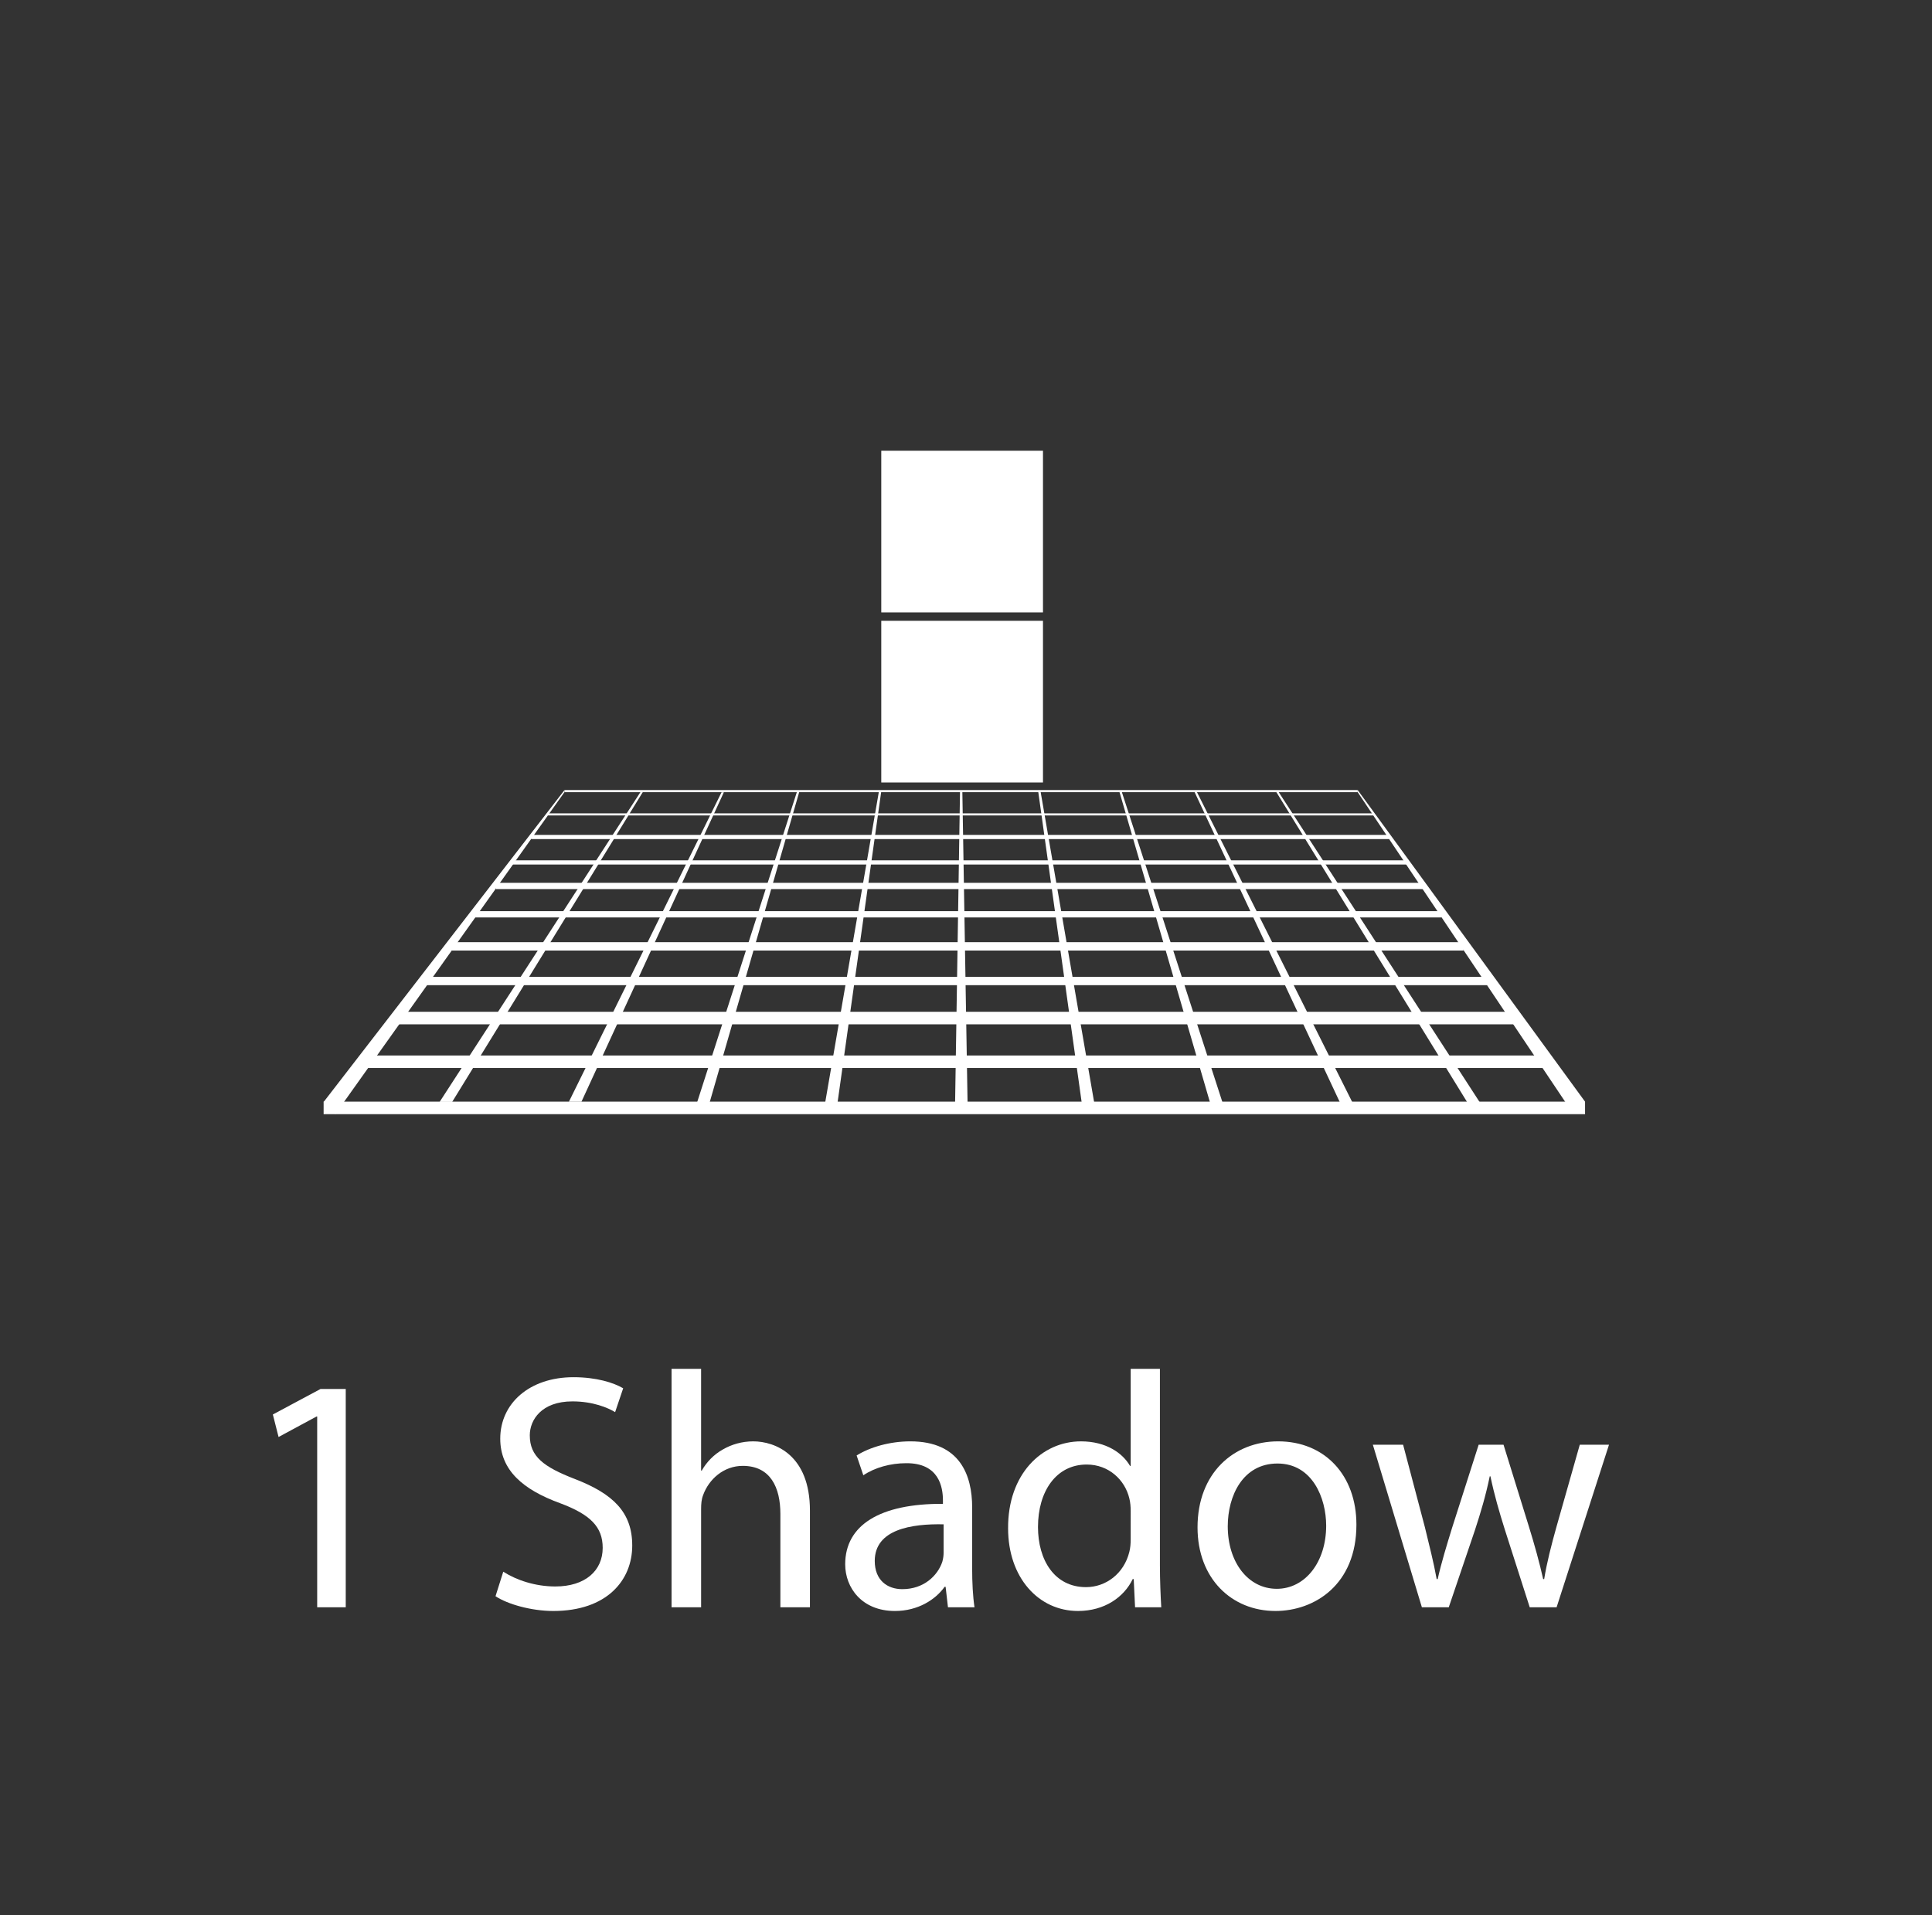 <?xml version="1.0" encoding="utf-8"?>
<!-- Generator: Adobe Illustrator 15.1.0, SVG Export Plug-In . SVG Version: 6.00 Build 0)  -->
<!DOCTYPE svg PUBLIC "-//W3C//DTD SVG 1.1//EN" "http://www.w3.org/Graphics/SVG/1.1/DTD/svg11.dtd">
<svg version="1.1" xmlns="http://www.w3.org/2000/svg" xmlns:xlink="http://www.w3.org/1999/xlink" x="0px" y="0px" width="231px"
	 height="229px" viewBox="0 0 231 229" enable-background="new 0 0 231 229" xml:space="preserve">
<rect x="0" y="0" width="231" height="229" fill="#333333" stroke="none"/>
<g id="Layer_2">
</g>
<g id="Layer_5">
	<g>
		<path fill="#FFFFFF" d="M37.926,169.365h-0.08l-4.539,2.449l-0.683-2.691l5.703-3.051h3.012v26.104h-3.414V169.365z"/>
		<path fill="#FFFFFF" d="M60.173,187.92c1.566,1.004,3.815,1.766,6.225,1.766c3.574,0,5.663-1.887,5.663-4.617
			c0-2.49-1.446-3.977-5.101-5.342c-4.417-1.607-7.148-3.936-7.148-7.711c0-4.217,3.494-7.35,8.755-7.35
			c2.731,0,4.779,0.643,5.944,1.324l-0.964,2.852c-0.844-0.521-2.651-1.285-5.101-1.285c-3.695,0-5.101,2.209-5.101,4.057
			c0,2.531,1.646,3.775,5.382,5.221c4.578,1.768,6.867,3.977,6.867,7.953c0,4.176-3.052,7.83-9.438,7.83
			c-2.611,0-5.462-0.803-6.908-1.766L60.173,187.92z"/>
		<path fill="#FFFFFF" d="M80.293,163.662h3.534v12.168h0.081c0.562-1.004,1.446-1.928,2.53-2.529
			c1.044-0.604,2.29-0.965,3.615-0.965c2.61,0,6.787,1.607,6.787,8.273v11.566h-3.534v-11.164c0-3.133-1.165-5.744-4.498-5.744
			c-2.289,0-4.056,1.607-4.739,3.494c-0.201,0.523-0.241,1.045-0.241,1.688v11.727h-3.534V163.662z"/>
		<path fill="#FFFFFF" d="M116.236,187.518c0,1.688,0.08,3.334,0.281,4.658h-3.173l-0.281-2.449h-0.12
			c-1.084,1.525-3.173,2.891-5.944,2.891c-3.936,0-5.944-2.77-5.944-5.582c0-4.699,4.177-7.27,11.687-7.229v-0.402
			c0-1.566-0.441-4.498-4.417-4.457c-1.847,0-3.735,0.521-5.101,1.445l-0.803-2.369c1.606-1.004,3.976-1.688,6.426-1.688
			c5.944,0,7.39,4.057,7.39,7.912V187.518z M112.823,182.256c-3.855-0.08-8.233,0.604-8.233,4.379c0,2.328,1.526,3.373,3.293,3.373
			c2.57,0,4.217-1.607,4.779-3.254c0.121-0.4,0.161-0.803,0.161-1.123V182.256z"/>
		<path fill="#FFFFFF" d="M138.686,163.662v23.494c0,1.727,0.08,3.695,0.161,5.02h-3.133l-0.161-3.373h-0.12
			c-1.044,2.168-3.374,3.814-6.546,3.814c-4.699,0-8.354-3.975-8.354-9.879c-0.041-6.467,4.016-10.402,8.715-10.402
			c3.012,0,4.98,1.406,5.863,2.932h0.08v-11.605H138.686z M135.191,180.65c0-0.441-0.04-1.045-0.16-1.486
			c-0.522-2.209-2.45-4.057-5.101-4.057c-3.655,0-5.823,3.213-5.823,7.471c0,3.936,1.968,7.188,5.743,7.188
			c2.369,0,4.538-1.605,5.181-4.217c0.12-0.48,0.16-0.963,0.16-1.525V180.65z"/>
		<path fill="#FFFFFF" d="M162.18,182.297c0,7.189-5.021,10.32-9.68,10.32c-5.221,0-9.317-3.855-9.317-10
			c0-6.465,4.298-10.281,9.639-10.281C158.404,172.336,162.18,176.393,162.18,182.297z M146.797,182.498
			c0,4.256,2.41,7.469,5.864,7.469c3.373,0,5.903-3.172,5.903-7.549c0-3.295-1.646-7.432-5.823-7.432
			C148.604,174.986,146.797,178.842,146.797,182.498z"/>
		<path fill="#FFFFFF" d="M167.762,172.738l2.609,9.879c0.522,2.17,1.045,4.178,1.406,6.186h0.121
			c0.441-1.969,1.084-4.057,1.727-6.145l3.172-9.92h2.973l3.012,9.719c0.723,2.33,1.285,4.377,1.727,6.346h0.121
			c0.321-1.969,0.844-4.016,1.486-6.305l2.771-9.76h3.494l-6.265,19.438h-3.213l-2.973-9.277c-0.683-2.168-1.244-4.096-1.727-6.385
			h-0.08c-0.482,2.328-1.084,4.338-1.768,6.426l-3.133,9.236h-3.213l-5.863-19.438H167.762z"/>
	</g>
	<rect x="105.37" y="74.224" fill="#FFFFFF" width="19.334" height="19.333"/>
	<rect x="105.37" y="53.89" fill="#FFFFFF" width="19.334" height="19.333"/>
	
		<line fill="none" stroke="#FFFFFF" stroke-width="0.5" stroke-miterlimit="10" x1="63.514" y1="100.075" x2="166.108" y2="100.075"/>
	
		<line fill="none" stroke="#FFFFFF" stroke-width="0.5" stroke-miterlimit="10" x1="61.264" y1="103.116" x2="168.235" y2="103.116"/>
	
		<line fill="none" stroke="#FFFFFF" stroke-width="0.75" stroke-miterlimit="10" x1="59.295" y1="105.929" x2="170.255" y2="105.929"/>
	
		<line fill="none" stroke="#FFFFFF" stroke-width="0.75" stroke-miterlimit="10" x1="56.607" y1="109.319" x2="172.358" y2="109.319"/>
	<line fill="none" stroke="#FFFFFF" stroke-miterlimit="10" x1="54.013" y1="113.152" x2="174.983" y2="113.152"/>
	<line fill="none" stroke="#FFFFFF" stroke-miterlimit="10" x1="50.919" y1="117.293" x2="177.983" y2="117.293"/>
	
		<line fill="none" stroke="#FFFFFF" stroke-width="1.5" stroke-miterlimit="10" x1="47.323" y1="121.725" x2="181.661" y2="121.725"/>
	
		<line fill="none" stroke="#FFFFFF" stroke-width="1.5" stroke-miterlimit="10" x1="43.576" y1="126.949" x2="185.431" y2="126.949"/>
	
		<line fill="none" stroke="#FFFFFF" stroke-width="0.25" stroke-miterlimit="10" x1="65.506" y1="97.374" x2="164.233" y2="97.374"/>
	
		<line fill="none" stroke="#FFFFFF" stroke-width="1.5" stroke-linejoin="round" stroke-miterlimit="10" x1="38.694" y1="132.467" x2="189.517" y2="132.467"/>
	
		<line fill="none" stroke="#FFFFFF" stroke-width="0.25" stroke-linejoin="round" stroke-miterlimit="10" x1="162.331" y1="94.591" x2="67.508" y2="94.591"/>
	<g>
		<polygon fill="#FFFFFF" points="188.058,133.104 162.331,94.714 162.331,94.459 189.517,131.721 		"/>
	</g>
	<g>
		<polygon fill="#FFFFFF" points="40.099,133.197 67.498,94.703 67.508,94.447 38.694,131.76 		"/>
	</g>
	<g>
		<polygon fill="#FFFFFF" points="54.063,131.75 52.563,131.75 76.603,94.667 76.88,94.667 		"/>
	</g>
	<g>
		<polygon fill="#FFFFFF" points="69.521,131.729 68.021,131.729 86.271,94.729 86.548,94.729 		"/>
	</g>
	<g>
		<polygon fill="#FFFFFF" points="84.854,131.791 83.354,131.791 95.313,94.591 95.59,94.591 		"/>
	</g>
	<g>
		<polygon fill="#FFFFFF" points="100.057,132.438 98.557,132.438 105.094,94.591 105.372,94.591 		"/>
	</g>
	<g>
		<polygon fill="#FFFFFF" points="115.691,132.076 114.193,132.076 114.785,94.591 115.063,94.591 		"/>
	</g>
	<g>
		<polygon fill="#FFFFFF" points="175.501,131.906 177.001,131.906 152.851,94.652 152.573,94.652 		"/>
	</g>
	<g>
		<polygon fill="#FFFFFF" points="160.282,131.969 161.782,131.969 143.042,94.563 142.765,94.563 		"/>
	</g>
	<g>
		<polygon fill="#FFFFFF" points="129.358,132 130.858,132 124.396,94.521 124.118,94.521 		"/>
	</g>
	<g>
		<polygon fill="#FFFFFF" points="144.72,131.969 146.22,131.969 134.083,94.542 133.806,94.542 		"/>
	</g>
</g>
</svg>
